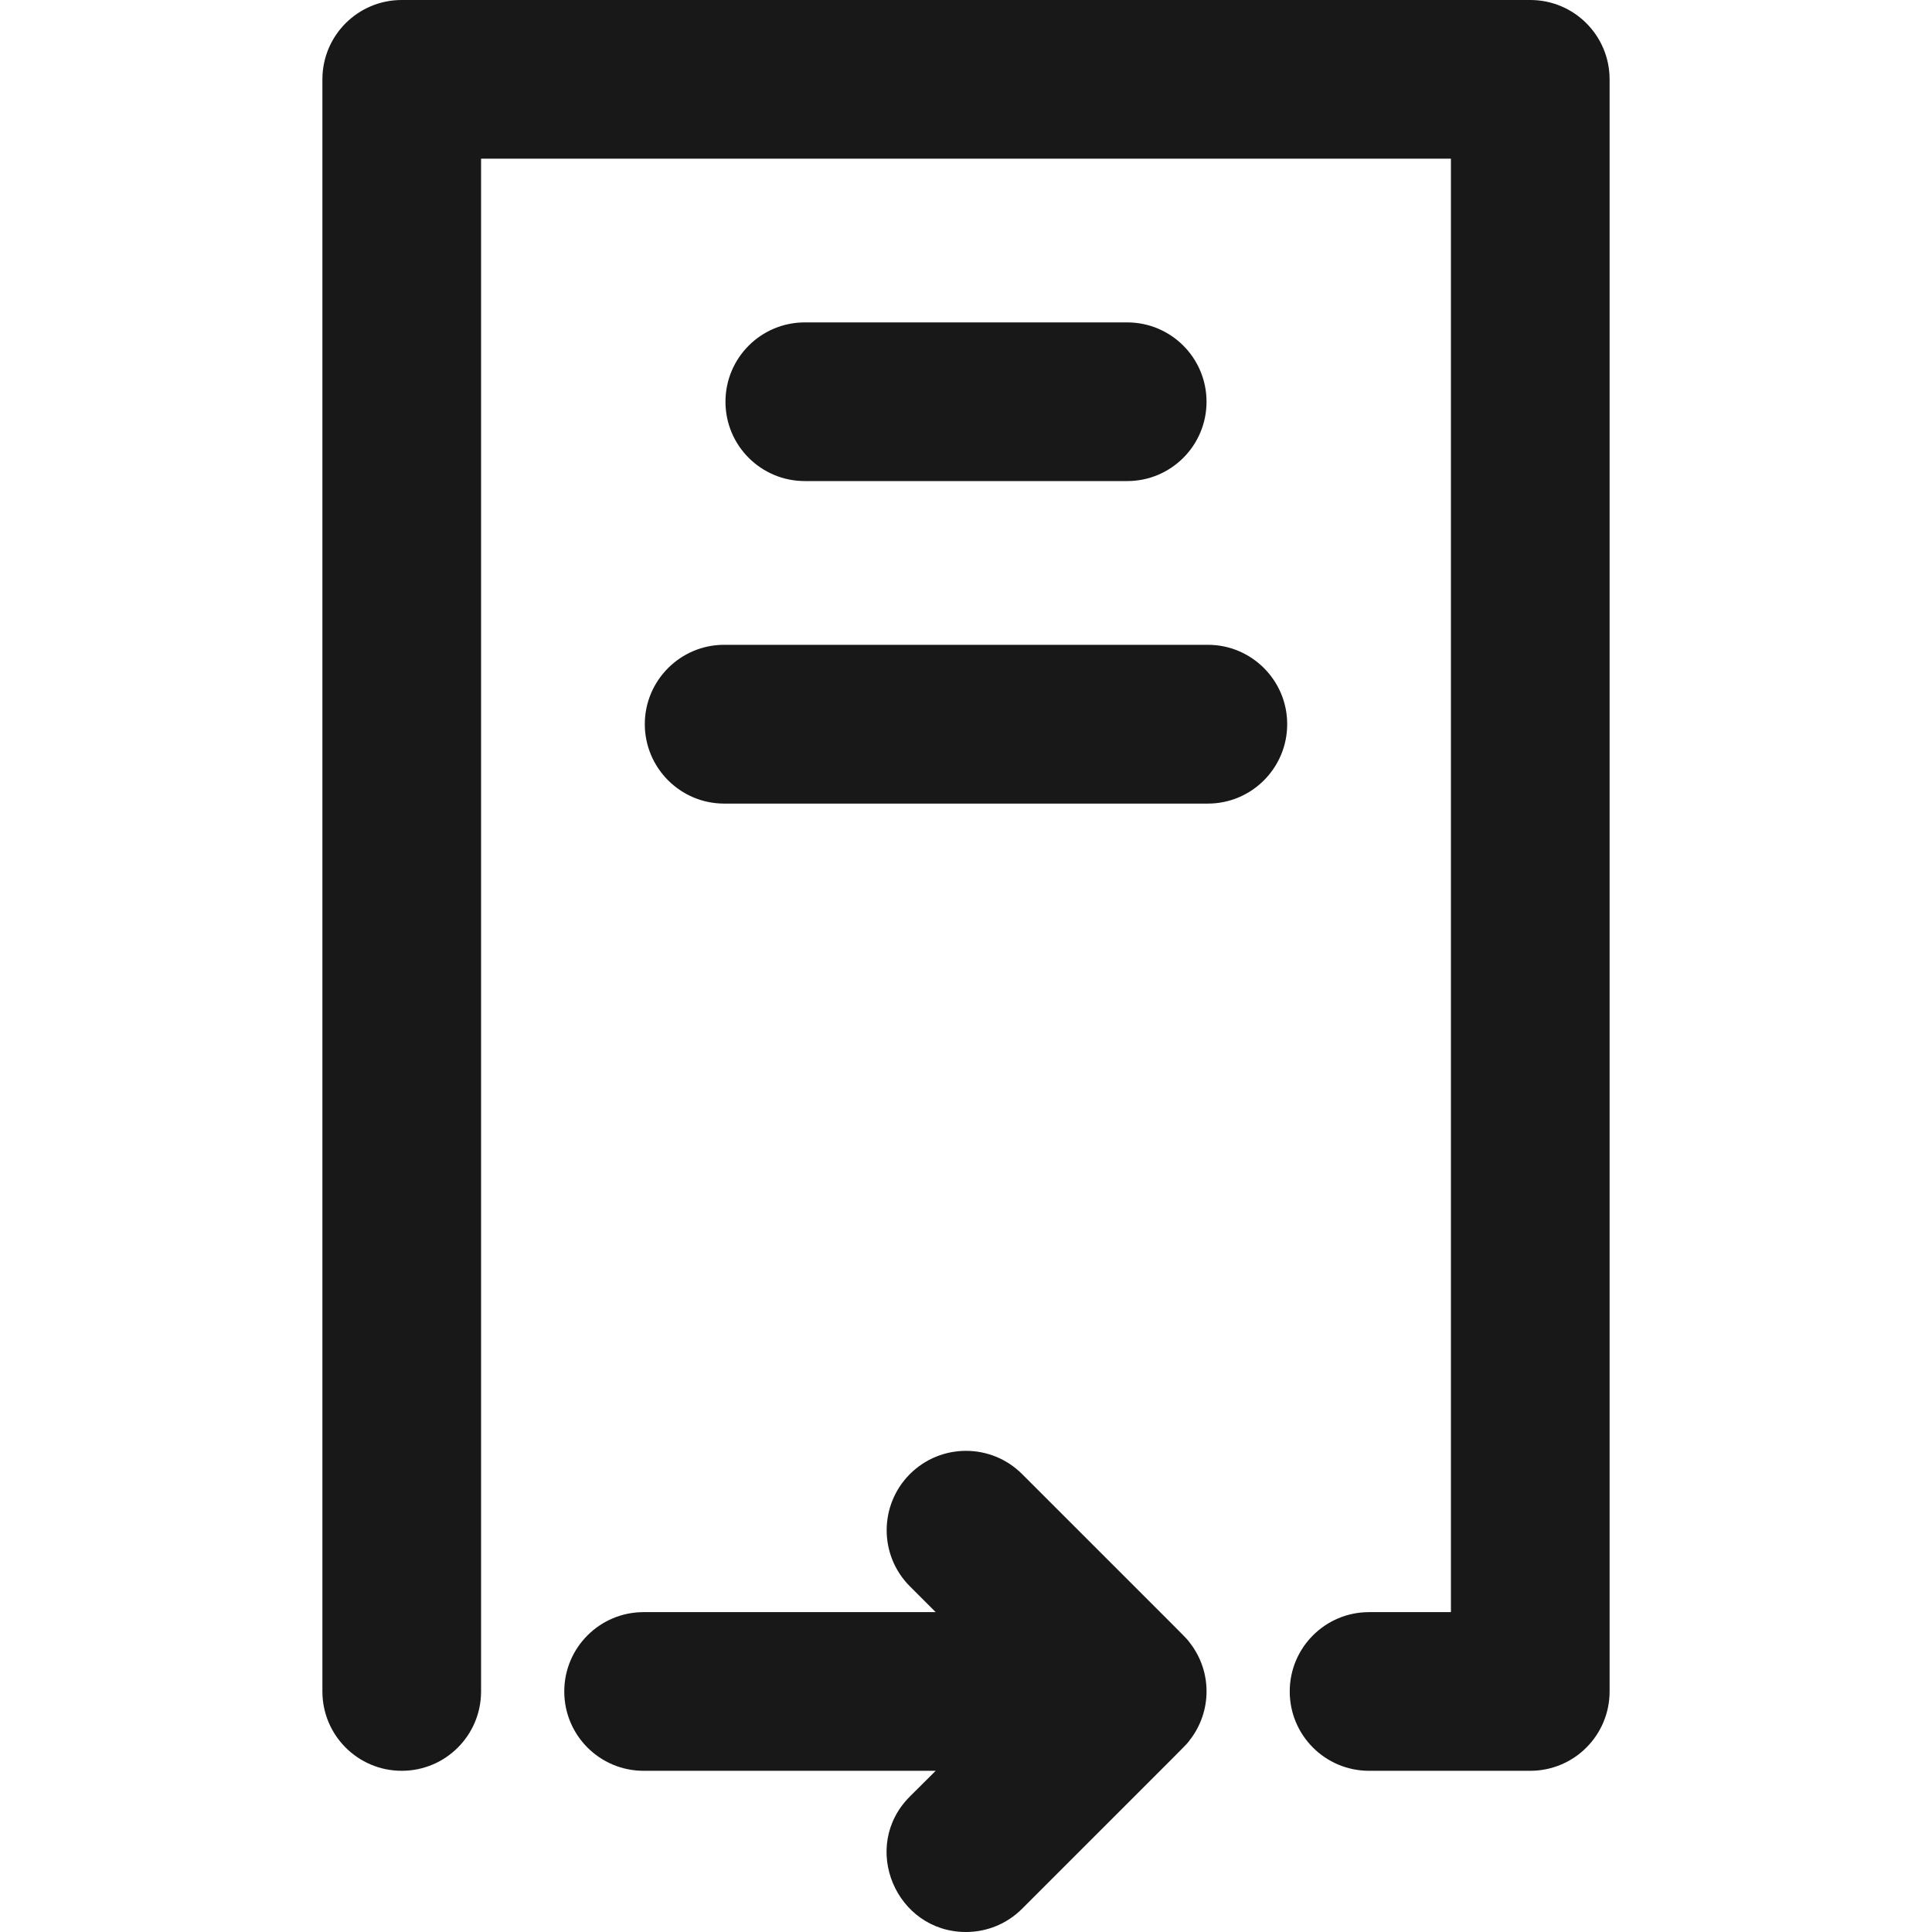 <svg width="16" height="16" viewBox="0 0 16 16" fill="none" xmlns="http://www.w3.org/2000/svg">
<path d="M12.673 0H3.327C2.964 0 2.67 0.294 2.67 0.657V14.008C2.67 14.371 2.964 14.665 3.327 14.665C3.69 14.665 3.984 14.371 3.984 14.008V1.314H12.016V13.351H11.338C10.975 13.351 10.681 13.645 10.681 14.008C10.681 14.371 10.975 14.665 11.338 14.665H12.673C13.036 14.665 13.33 14.371 13.33 14.008V0.657C13.33 0.294 13.036 0 12.673 0Z" fill="#181818"/>
<path d="M9.853 14.411C10.037 14.175 10.04 13.843 9.853 13.604C9.811 13.55 9.937 13.681 8.465 12.208C8.208 11.951 7.792 11.951 7.535 12.208C7.279 12.465 7.279 12.881 7.535 13.137L7.749 13.351H5.33C4.967 13.351 4.673 13.645 4.673 14.008C4.673 14.371 4.967 14.665 5.33 14.665H7.749L7.535 14.878C7.12 15.293 7.42 16 8 16C8.168 16 8.336 15.936 8.465 15.807C9.949 14.323 9.813 14.462 9.853 14.411Z" fill="#181818"/>
<path d="M9.335 3.984C9.698 3.984 9.992 3.69 9.992 3.327C9.992 2.964 9.698 2.67 9.335 2.67H6.665C6.302 2.67 6.008 2.964 6.008 3.327C6.008 3.69 6.302 3.984 6.665 3.984H9.335Z" fill="#181818"/>
<path d="M10.003 5.34H5.997C5.635 5.34 5.34 5.635 5.34 5.997C5.34 6.36 5.635 6.655 5.997 6.655H10.003C10.366 6.655 10.66 6.36 10.66 5.997C10.66 5.635 10.366 5.34 10.003 5.34Z" fill="#181818"/>
</svg>
